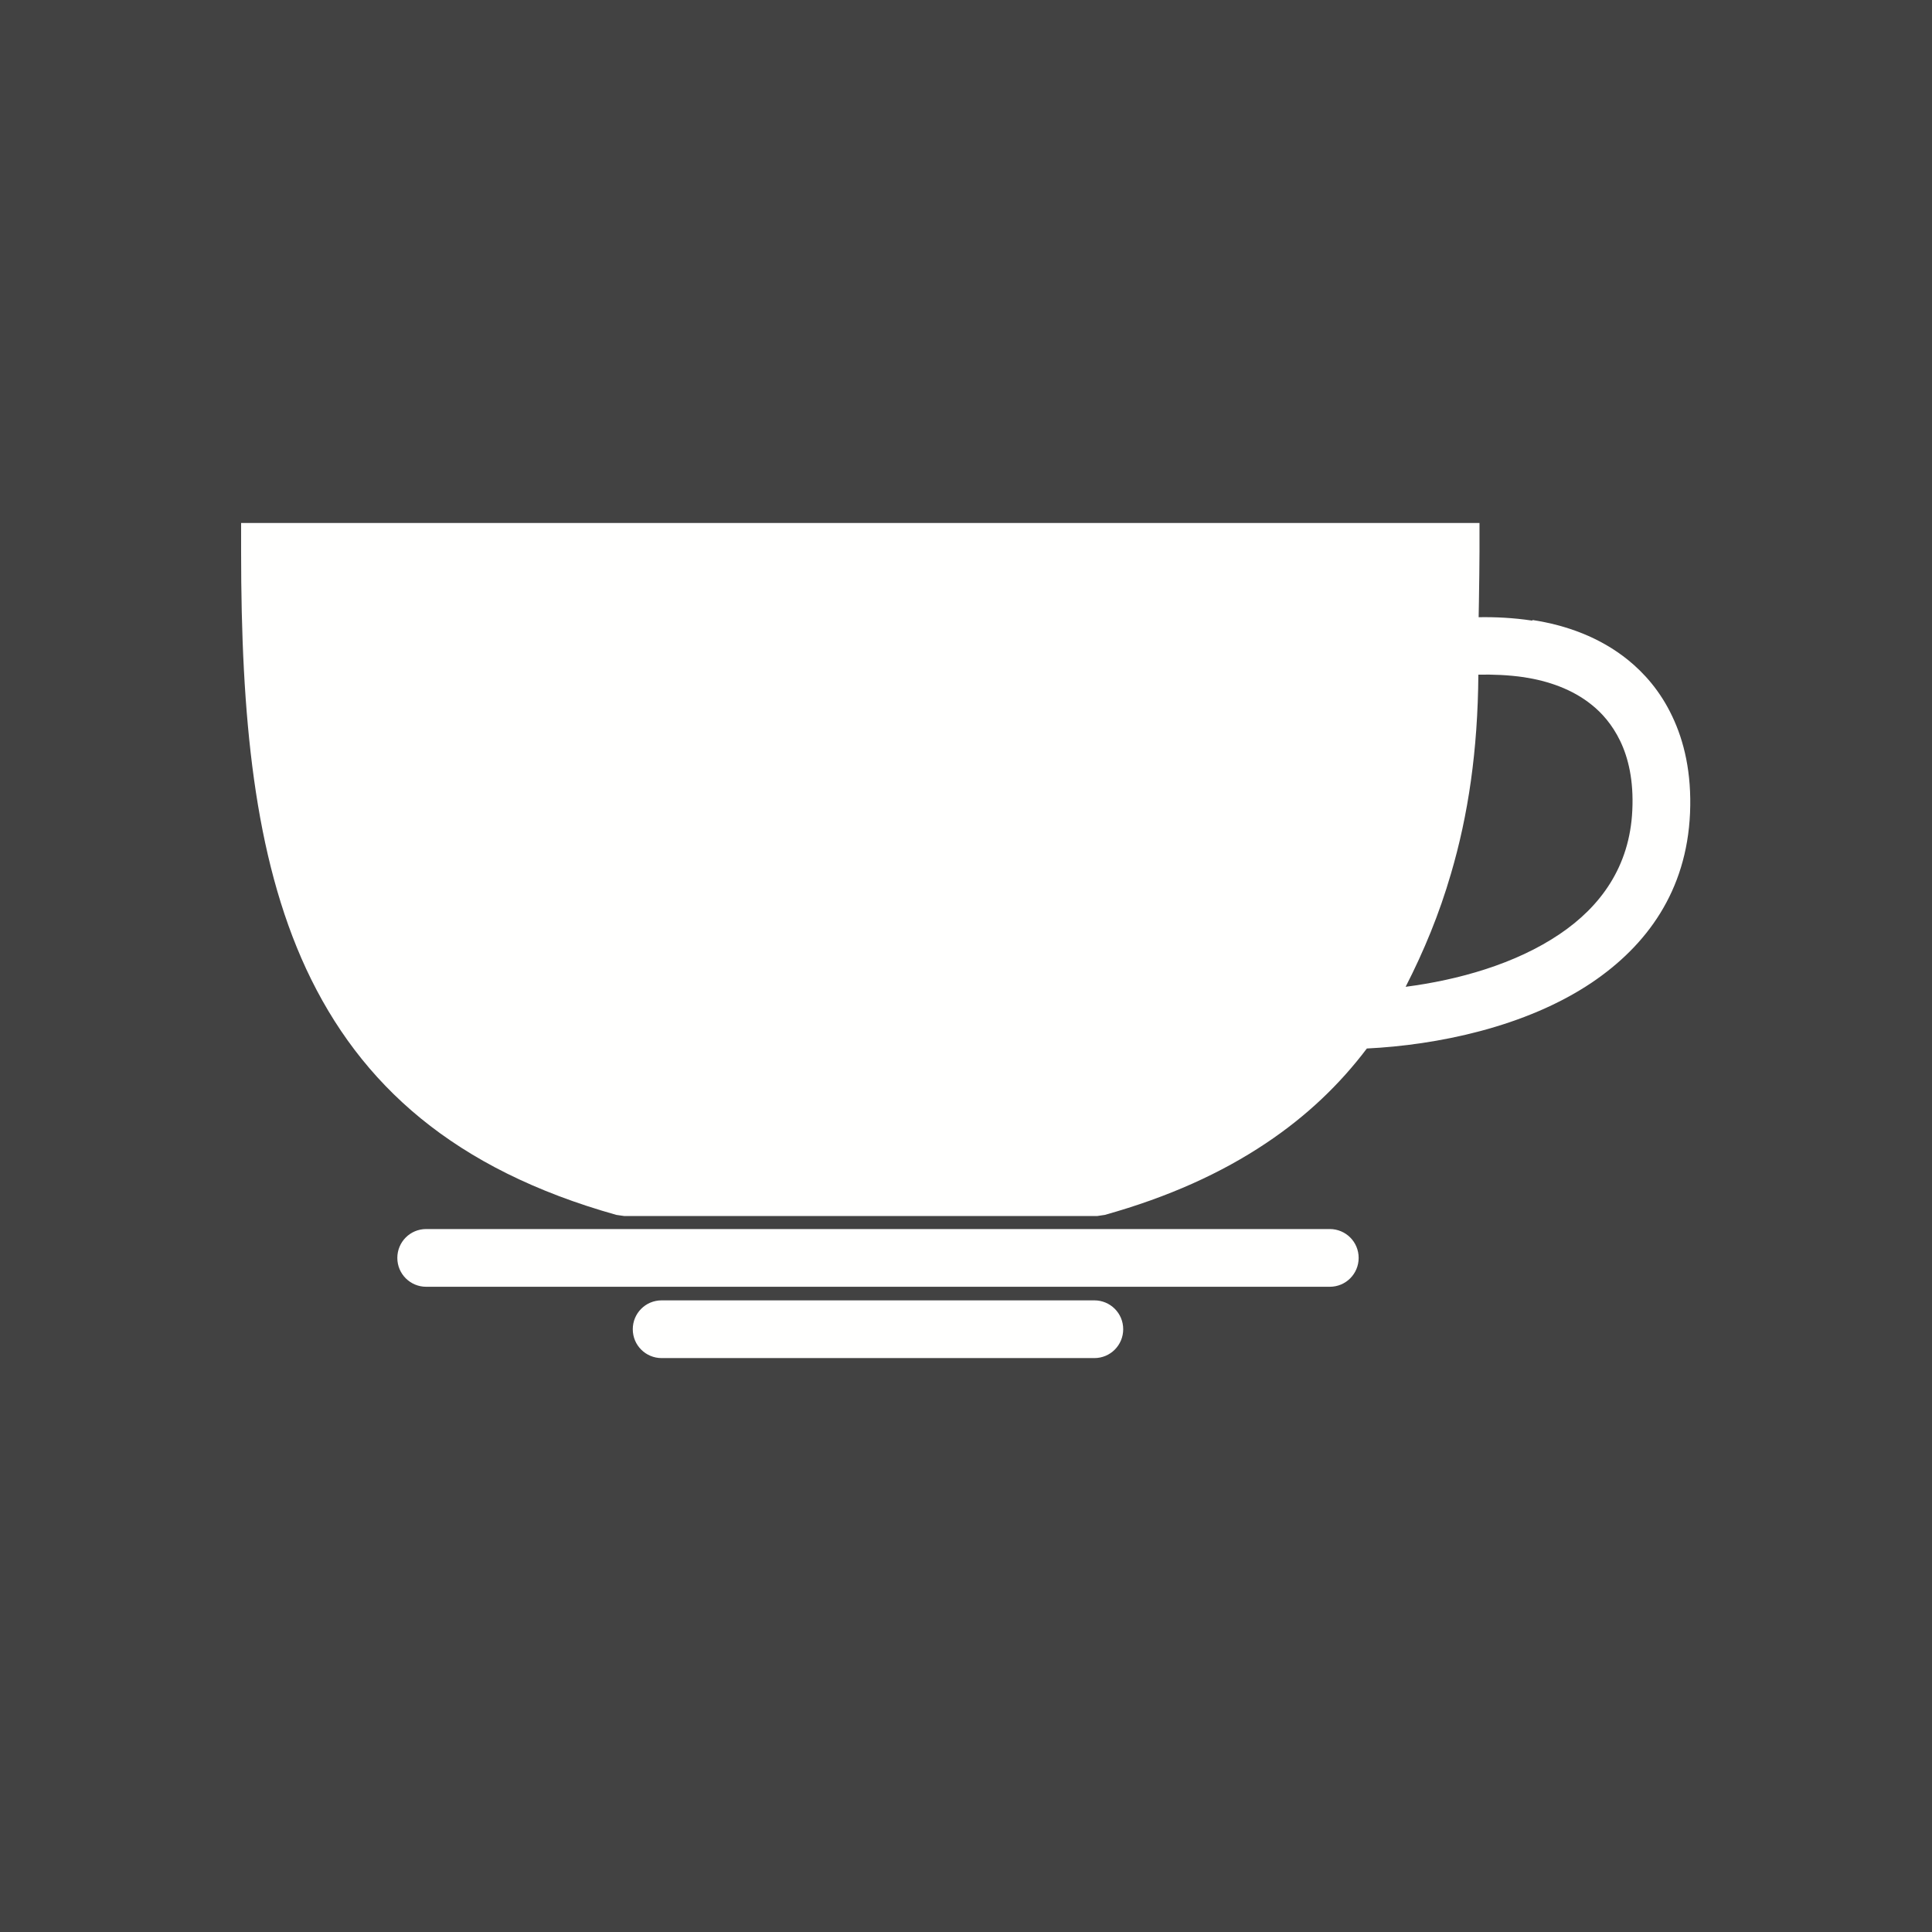 <?xml version="1.0" encoding="UTF-8"?>
<!DOCTYPE svg PUBLIC "-//W3C//DTD SVG 1.1//EN" "http://www.w3.org/Graphics/SVG/1.1/DTD/svg11.dtd">
<!-- Creator: CorelDRAW -->
<svg xmlns="http://www.w3.org/2000/svg" xml:space="preserve" width="6.827in" height="6.827in" style="shape-rendering:geometricPrecision; text-rendering:geometricPrecision; image-rendering:optimizeQuality; fill-rule:evenodd; clip-rule:evenodd"
viewBox="0 0 6.827 6.827"
 xmlns:xlink="http://www.w3.org/1999/xlink">
 <defs>
  <style type="text/css">
   <![CDATA[
    .fil2 {fill:none}
    .fil0 {fill:#424242}
    .fil1 {fill:#FFFFFE;fill-rule:nonzero}
   ]]>
  </style>
 </defs>
 <rect class="fil0" width="6.827" height="6.827"/>
 <g id="Layer_x0020_1">
  <path class="fil1" d="M5.625 2.491c-0.069,-0.056 -0.155,-0.085 -0.24,-0.098 -0.055,-0.008 -0.11,-0.01 -0.161,-0.009 -0.002,0.269 -0.036,0.497 -0.097,0.704 -0.041,0.141 -0.095,0.272 -0.16,0.399 0.185,-0.024 0.387,-0.08 0.544,-0.186 0.144,-0.097 0.248,-0.238 0.257,-0.438 0.005,-0.105 -0.014,-0.185 -0.043,-0.245 -0.028,-0.058 -0.065,-0.099 -0.1,-0.127zm-0.209 -0.3c0.117,0.018 0.237,0.06 0.338,0.142 0.054,0.044 0.112,0.107 0.155,0.198 0.042,0.088 0.069,0.2 0.063,0.342 -0.012,0.276 -0.153,0.468 -0.347,0.599 -0.235,0.158 -0.549,0.221 -0.795,0.233 -0.096,0.127 -0.213,0.239 -0.357,0.335 -0.157,0.105 -0.344,0.19 -0.569,0.253l-0.027 0.004 -1.671 0 -0.028 -0.004c-0.573,-0.161 -0.905,-0.459 -1.096,-0.869 -0.185,-0.399 -0.23,-0.897 -0.23,-1.474l0 -0.102 0.102 0 4.172 0 0.102 0 0 0.102c0,0.046 -0.001,0.104 -0.002,0.175 -0,0.019 -0.001,0.038 -0.001,0.056 0.059,-0.001 0.123,0.002 0.189,0.012z"/>
  <g id="_421030648">
   <rect id="_421030144" class="fil2" width="6.827" height="6.827"/>
   <rect id="_421030264" class="fil2" x="0.853" y="0.853" width="5.12" height="5.12"/>
  </g>
  <path class="fil1" d="M1.506 4.343c-0.057,0 -0.102,0.046 -0.102,0.102 0,0.057 0.046,0.102 0.102,0.102l3.193 0c0.057,0 0.102,-0.046 0.102,-0.102 0,-0.057 -0.046,-0.102 -0.102,-0.102l-3.193 0z"/>
  <path class="fil1" d="M2.338 4.595c-0.057,0 -0.102,0.046 -0.102,0.102 0,0.057 0.046,0.102 0.102,0.102l1.529 0c0.057,0 0.102,-0.046 0.102,-0.102 0,-0.057 -0.046,-0.102 -0.102,-0.102l-1.529 0z"/>
 </g>
</svg>
